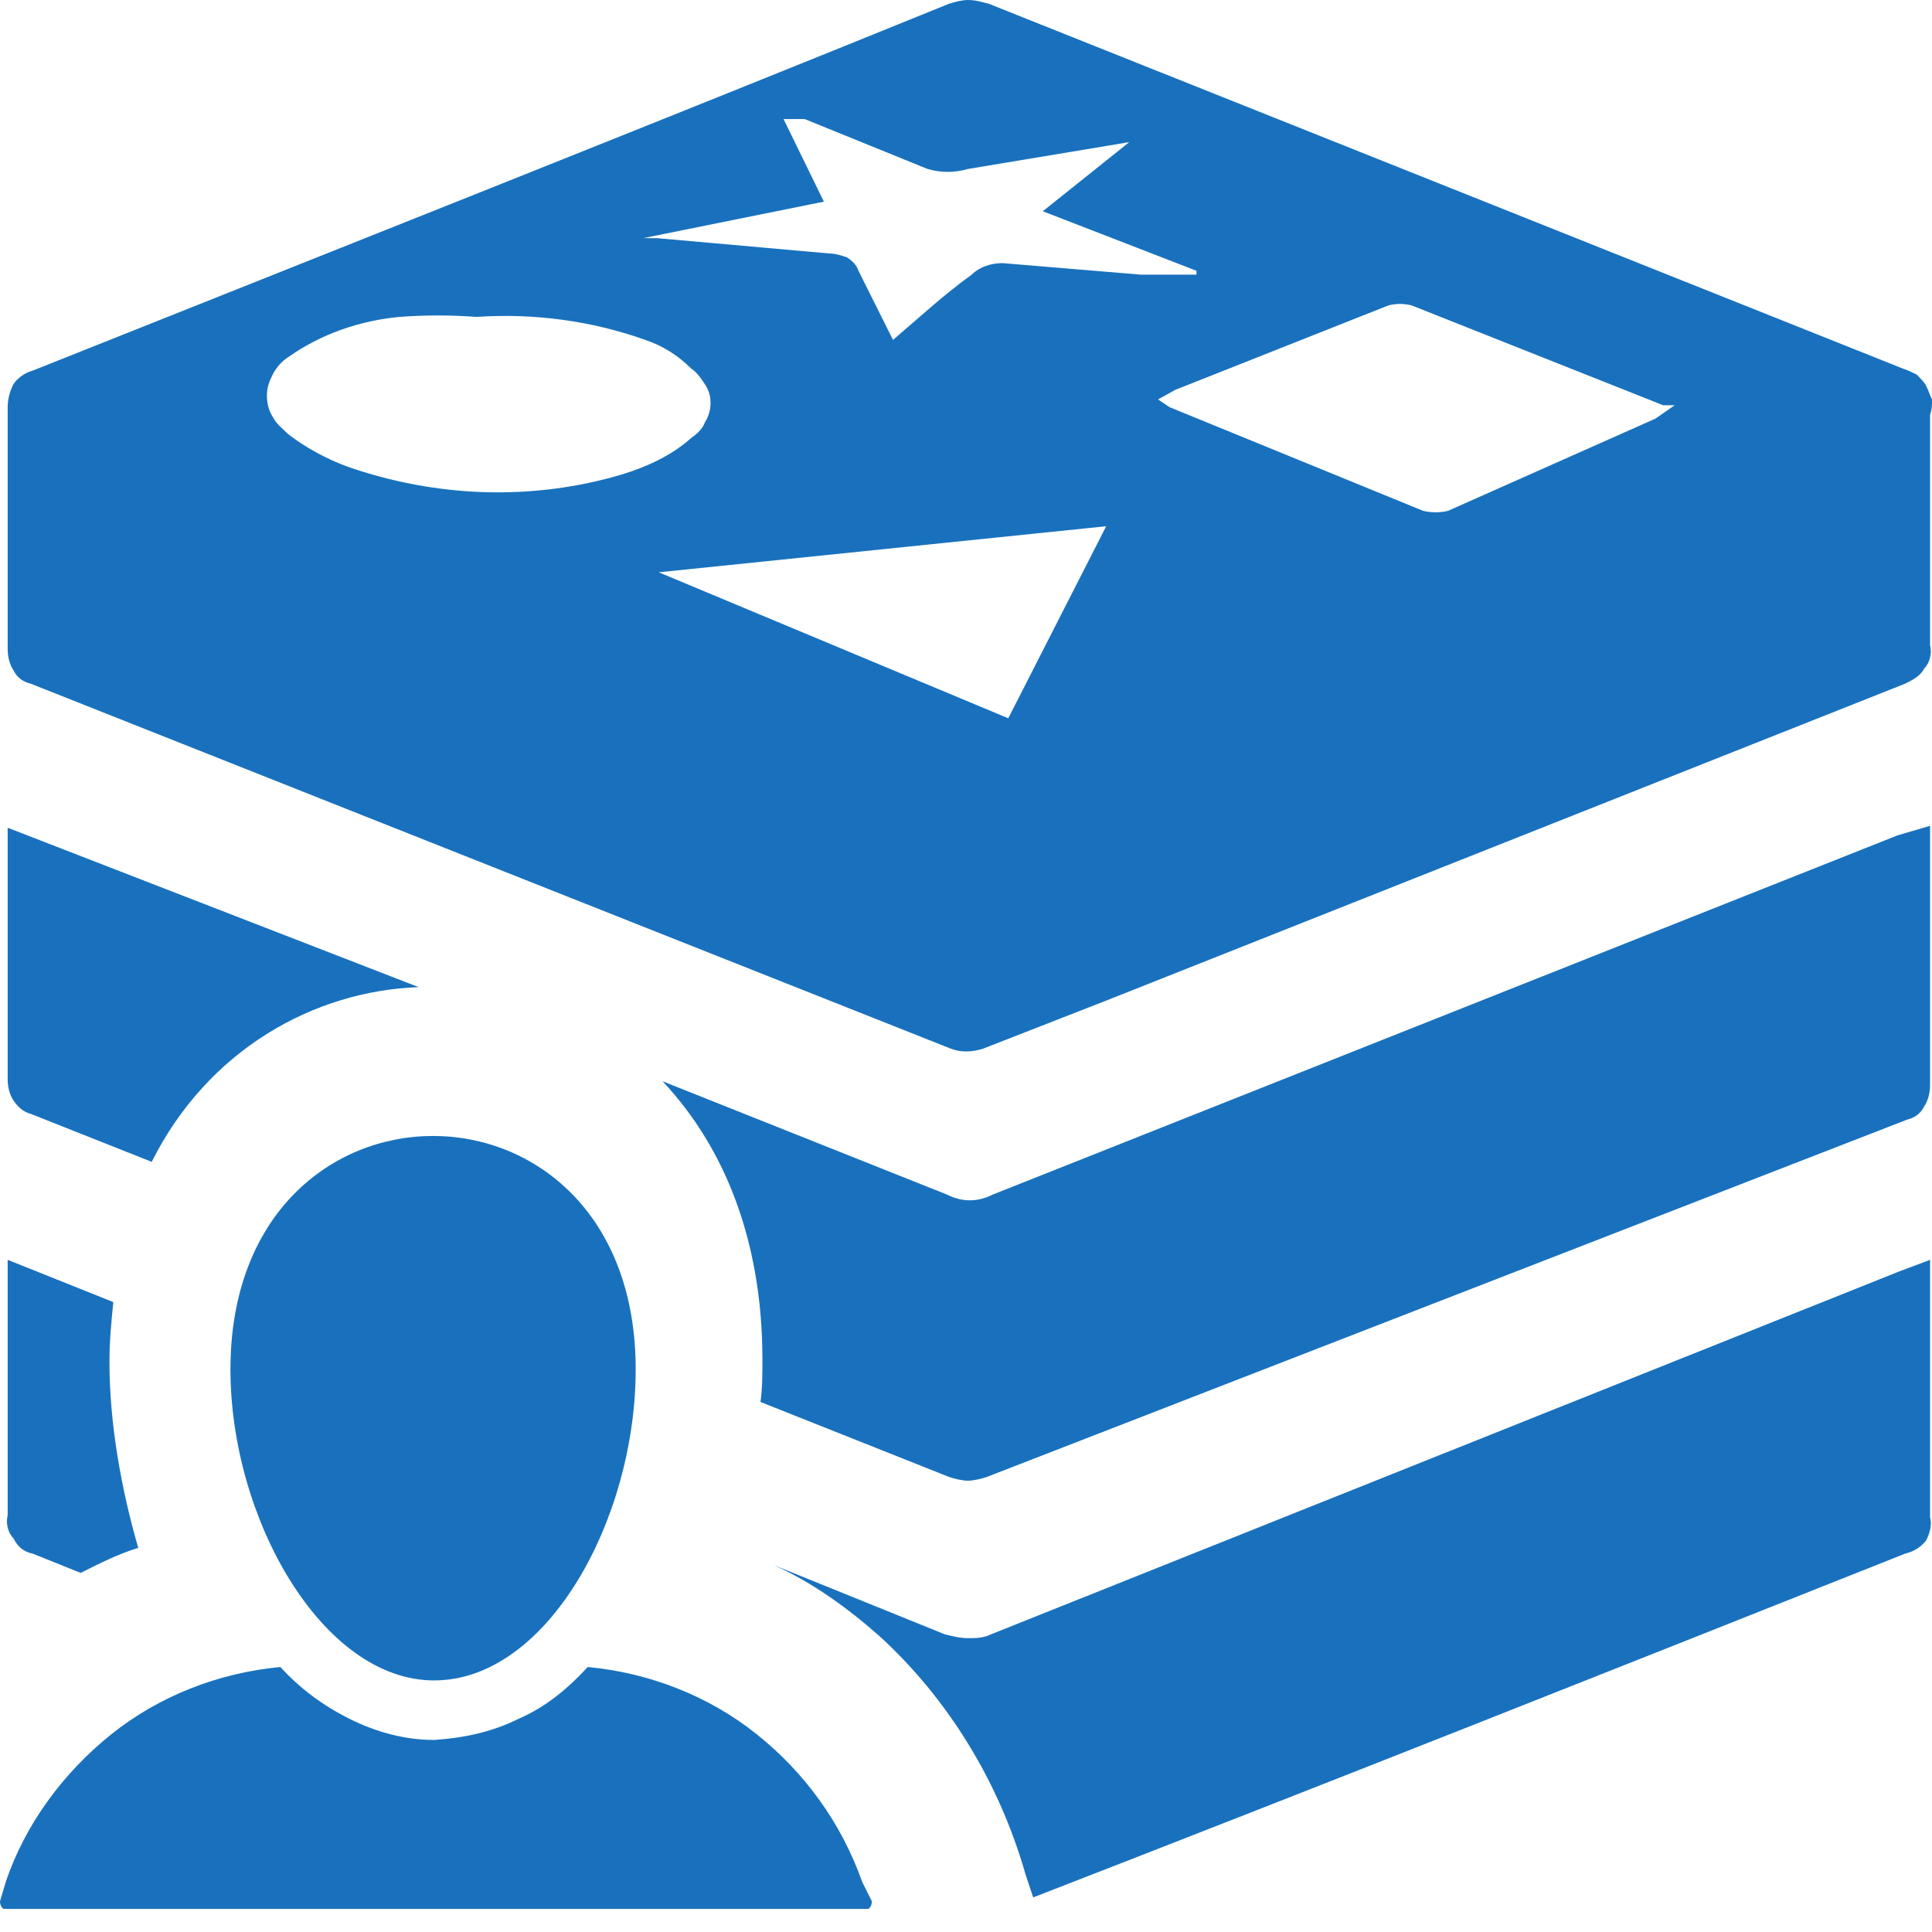 <svg width="32" height="32" viewBox="0 0 32 32" fill="none" xmlns="http://www.w3.org/2000/svg">
<g clip-path="url(#clip0)">
<path d="M31.968 8.748C31.968 9.384 31.968 10.052 31.968 10.688C32 10.815 31.968 10.974 31.873 11.07C31.809 11.197 31.682 11.26 31.555 11.324L18.322 16.573L16.286 17.368C16.095 17.431 15.905 17.431 15.745 17.368L0.509 11.324C0.382 11.292 0.286 11.229 0.223 11.101C0.159 11.006 0.127 10.879 0.127 10.752C0.127 9.416 0.127 8.08 0.127 6.744C0.127 6.616 0.159 6.489 0.223 6.362C0.286 6.266 0.414 6.171 0.541 6.139C5.567 4.135 10.624 2.131 15.714 0.064C15.809 0.032 15.936 0 16.032 0C16.159 0 16.255 0.032 16.382 0.064L31.523 6.107C31.618 6.139 31.682 6.171 31.745 6.203C31.809 6.266 31.873 6.33 31.905 6.394C31.936 6.457 31.968 6.553 32 6.616C32 6.712 32 6.775 31.968 6.871C31.968 7.507 31.968 8.175 31.968 8.843V8.748ZM7.889 5.249C7.475 5.217 7.03 5.217 6.616 5.249C5.948 5.312 5.312 5.535 4.771 5.917C4.676 5.98 4.581 6.076 4.517 6.203C4.453 6.33 4.421 6.425 4.421 6.553C4.421 6.68 4.453 6.807 4.517 6.903C4.581 7.03 4.676 7.093 4.771 7.189C5.058 7.412 5.408 7.602 5.757 7.73C7.221 8.239 8.811 8.302 10.306 7.857C10.72 7.73 11.133 7.539 11.451 7.252C11.547 7.189 11.642 7.093 11.674 6.998C11.738 6.903 11.769 6.775 11.769 6.68C11.769 6.553 11.738 6.457 11.674 6.362C11.61 6.266 11.547 6.171 11.451 6.107C11.229 5.885 10.974 5.726 10.688 5.63C9.797 5.312 8.843 5.185 7.889 5.249ZM27.738 6.712H27.547L23.38 5.058C23.253 5.026 23.125 5.026 22.998 5.058L19.467 6.457L19.181 6.616L19.372 6.744L23.571 8.461C23.698 8.493 23.857 8.493 23.984 8.461L27.419 6.934L27.738 6.712ZM18.704 2.354L16.032 2.799C15.809 2.863 15.586 2.863 15.364 2.799L13.328 1.972H12.978L13.646 3.34L10.656 3.944H10.879L13.742 4.199C13.837 4.199 13.932 4.231 14.028 4.262C14.123 4.326 14.187 4.39 14.219 4.485L14.791 5.63C15.237 5.249 15.65 4.867 16.095 4.549C16.223 4.421 16.413 4.358 16.604 4.358L18.895 4.549H19.817V4.485L17.272 3.499L18.704 2.354ZM16.7 11.897L18.322 8.716L10.911 9.479L16.7 11.897Z" fill="#1971BD"/>
<path d="M0.509 18.449L2.513 19.244C3.435 17.4 5.185 16.413 6.934 16.35L0.127 13.71C0.127 13.71 0.127 13.71 0.127 13.869C0.127 15.205 0.127 16.541 0.127 17.877C0.127 18.004 0.159 18.131 0.223 18.227C0.286 18.322 0.382 18.418 0.509 18.449Z" fill="#1971BD"/>
<path d="M31.427 13.837L16.445 19.785C16.318 19.849 16.191 19.881 16.064 19.881C15.936 19.881 15.809 19.849 15.682 19.785L10.974 17.909C11.96 18.958 12.628 20.485 12.628 22.521C12.628 22.744 12.628 22.998 12.596 23.221L15.714 24.461C15.809 24.493 15.936 24.525 16.032 24.525C16.127 24.525 16.255 24.493 16.35 24.461L31.587 18.545C31.714 18.513 31.809 18.449 31.873 18.322C31.936 18.227 31.968 18.099 31.968 17.972C31.968 16.668 31.968 15.3 31.968 13.964C31.968 13.869 31.968 13.678 31.968 13.678L31.427 13.837Z" fill="#1971BD"/>
<path d="M0.541 25.733L1.336 26.052C1.654 25.892 1.972 25.733 2.29 25.638C2.004 24.652 1.813 23.57 1.813 22.553C1.813 22.203 1.845 21.885 1.877 21.567L0.127 20.867V21.185C0.127 22.489 0.127 23.793 0.127 25.097C0.095 25.225 0.127 25.384 0.223 25.479C0.286 25.606 0.382 25.702 0.541 25.733Z" fill="#1971BD"/>
<path d="M31.968 25.129C31.968 23.825 31.968 22.521 31.968 21.185C31.968 21.089 31.968 20.867 31.968 20.867L31.459 21.058L16.413 27.07C16.286 27.133 16.159 27.133 16.032 27.133C15.905 27.133 15.777 27.101 15.65 27.07L12.819 25.924C13.455 26.211 14.028 26.624 14.569 27.101C15.682 28.119 16.541 29.487 16.986 31.046L17.113 31.427C21.948 29.551 26.752 27.642 31.555 25.733C31.682 25.702 31.809 25.638 31.905 25.511C31.968 25.384 32 25.256 31.968 25.129Z" fill="#1971BD"/>
<path d="M7.189 27.833C9.066 27.833 10.529 25.161 10.529 22.68C10.529 17.527 3.817 17.527 3.817 22.68C3.817 25.161 5.344 27.833 7.189 27.833Z" fill="#1971BD"/>
<path d="M14.282 31.173C13.932 30.187 13.328 29.36 12.533 28.724C11.738 28.088 10.752 27.706 9.734 27.611C9.416 27.96 9.034 28.279 8.588 28.469C8.143 28.692 7.666 28.788 7.189 28.819C6.712 28.819 6.235 28.692 5.789 28.469C5.344 28.247 4.962 27.96 4.644 27.611C3.626 27.706 2.64 28.088 1.845 28.724C1.05 29.36 0.414 30.219 0.095 31.173L0 31.491C0 31.587 0.064 31.65 0.159 31.65H14.282C14.378 31.65 14.441 31.587 14.441 31.491L14.282 31.173Z" fill="#1971BD"/>
</g>
<defs>
<clipPath id="clip0">
<rect width="32" height="31.618" fill="white"/>
</clipPath>
</defs>
</svg>
